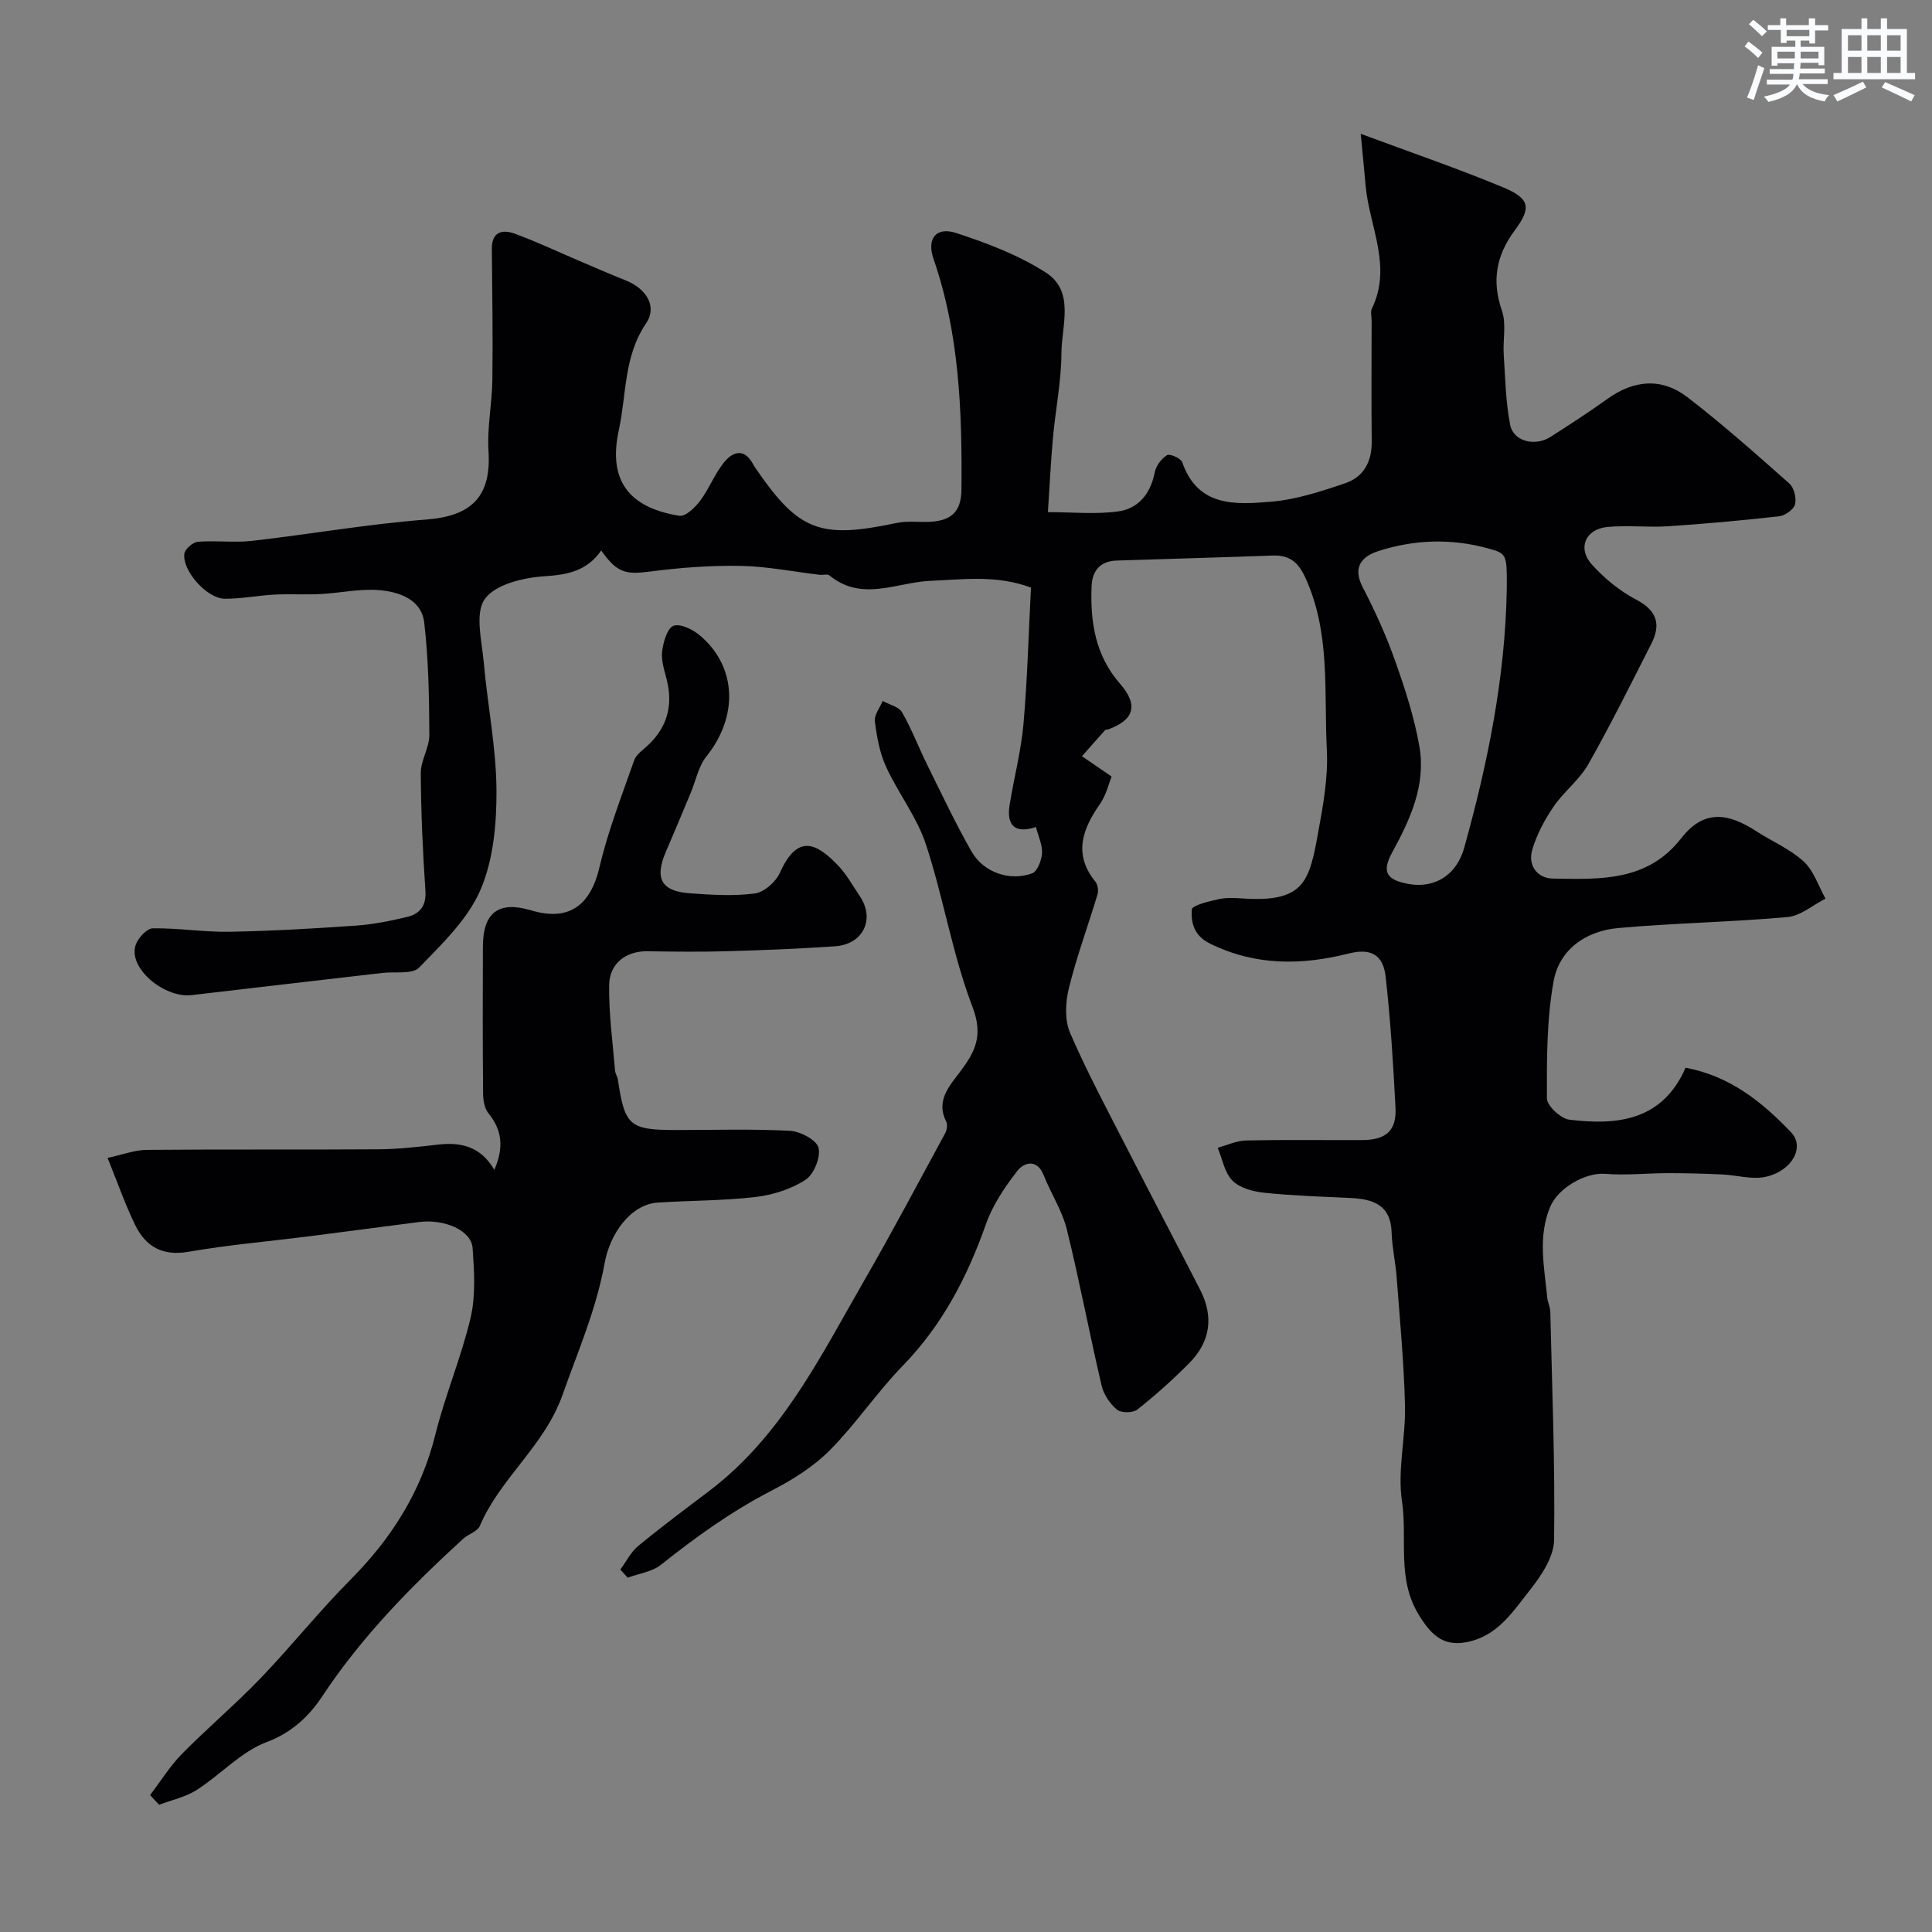 <svg enable-background="new 0 0 400 400" viewBox="0 0 400 400" xmlns="http://www.w3.org/2000/svg"><rect x="0" y="0" width="400" height="400" fill="#808080" stroke="none"/><path d="m281.72 27.7c10.44 3.89 20.1 7.18 29.51 11.1 5.5 2.29 5.87 4.19 2.43 8.83-3.87 5.21-4.87 10.45-2.7 16.71.95 2.73.17 6.03.37 9.06.32 4.88.4 9.82 1.34 14.59.67 3.41 5.15 4.5 8.32 2.48 3.98-2.55 7.96-5.11 11.79-7.87 5.52-3.98 11.28-4.44 16.6-.35 7.29 5.61 14.19 11.74 21.08 17.85.98.87 1.51 3.03 1.18 4.32-.27 1.07-2.06 2.33-3.29 2.47-7.66.87-15.35 1.56-23.04 2.07-4.17.27-8.41-.26-12.56.15-4.49.44-6.2 4.39-3.22 7.71 2.59 2.88 5.77 5.51 9.18 7.3 4.36 2.28 5.23 5.12 3.17 9.18-4.26 8.37-8.43 16.8-13.06 24.96-1.84 3.23-5.07 5.65-7.18 8.76-1.87 2.76-3.53 5.84-4.43 9.02-.88 3.12 1.04 5.8 4.29 5.86 9.71.16 19.57.67 26.59-8.36 4.7-6.05 9.75-5.19 15.49-1.47 3.28 2.13 7.03 3.7 9.86 6.3 2.09 1.92 3.05 5.08 4.51 7.69-2.62 1.32-5.16 3.57-7.87 3.81-11.66 1.04-23.4 1.23-35.05 2.27-6.65.6-12.19 4.4-13.38 11.04-1.42 7.91-1.41 16.13-1.38 24.21.01 1.55 2.87 4.22 4.66 4.43 9.94 1.21 19.26.21 24.05-10.76 9.22 1.73 15.88 7.11 21.87 13.4 2.83 2.97.27 7.91-5.21 9.17-2.87.66-6.12-.35-9.2-.48-3.69-.16-7.39-.27-11.09-.26-4.34 0-8.7.49-13 .14-4.07-.33-9.76 2.89-11.41 6.85-2.59 6.23-1.2 12.5-.6 18.78.09.97.61 1.9.63 2.86.37 15.77 1 31.54.79 47.3-.05 3.48-2.59 7.33-4.92 10.27-3.36 4.24-6.42 9.16-12.27 10.69-5.39 1.41-8.06-.94-10.81-5.42-4.64-7.55-2.32-15.76-3.5-23.56-.96-6.4.79-13.17.63-19.75-.21-8.88-1.06-17.75-1.73-26.62-.23-3.09-.95-6.16-1.04-9.24-.17-5.75-3.85-6.94-8.55-7.16-5.93-.28-11.88-.47-17.78-1.08-2.31-.24-5.08-.97-6.61-2.5-1.65-1.65-2.1-4.5-3.07-6.82 1.96-.53 3.91-1.47 5.88-1.51 8-.17 16-.05 24-.08 4.98-.02 7.18-1.93 6.93-6.74-.46-9.03-1.03-18.07-2.03-27.05-.52-4.66-3.14-5.98-7.64-4.84-9.8 2.47-19.32 2.57-28.72-2.04-3.36-1.65-3.96-4.37-3.79-7.06.06-.87 3.7-1.76 5.79-2.19 1.76-.36 3.66-.16 5.48-.06 12.18.66 13.1-3.88 14.9-13.69 1.03-5.63 2.09-11.43 1.8-17.08-.63-12.03.83-24.36-4.54-35.87-1.47-3.15-3.33-4.53-6.71-4.4-10.76.4-21.53.67-32.3 1.04-3.35.12-5.03 2.05-5.16 5.33-.29 7.37.75 14.27 5.89 20.17 3.9 4.47 2.91 7.53-2.55 9.49-.15.05-.4-.03-.49.06-1.63 1.81-3.23 3.64-4.84 5.46 1.68 1.15 3.37 2.31 6.13 4.2-.53 1.3-1.08 3.78-2.43 5.72-3.65 5.26-5.51 10.38-.92 16.06.5.62.67 1.87.43 2.66-1.95 6.48-4.32 12.86-5.93 19.42-.72 2.92-.88 6.59.27 9.24 3.54 8.19 7.79 16.08 11.86 24.04 4.97 9.73 10.07 19.39 15.05 29.11 2.86 5.57 2.16 10.76-2.29 15.24-3.37 3.39-6.95 6.61-10.7 9.57-.91.72-3.35.74-4.21.03-1.46-1.21-2.76-3.13-3.19-4.97-2.52-10.76-4.56-21.64-7.21-32.36-.96-3.9-3.3-7.44-4.79-11.22-1.37-3.49-4.11-2.6-5.4-.95-2.65 3.38-5.17 7.15-6.58 11.16-3.85 10.91-9.02 20.83-17.18 29.23-5.37 5.52-9.7 12.05-15.12 17.51-3.38 3.4-7.68 6.1-11.98 8.32-8.28 4.26-15.72 9.61-22.96 15.38-1.84 1.47-4.57 1.82-6.9 2.68-.51-.56-1.02-1.11-1.53-1.67 1.22-1.65 2.17-3.63 3.71-4.9 4.79-3.95 9.78-7.66 14.73-11.41 14.98-11.36 23.02-27.85 32.07-43.56 5.79-10.04 11.22-20.29 16.75-30.48.36-.66.53-1.79.21-2.41-2.18-4.26.63-7.34 2.76-10.15 3.22-4.25 4.98-7.59 2.68-13.61-4.15-10.85-6-22.56-9.64-33.64-1.86-5.66-5.76-10.61-8.27-16.1-1.32-2.89-1.9-6.2-2.3-9.38-.16-1.31 1.04-2.8 1.62-4.2 1.37.76 3.33 1.17 4 2.33 2.02 3.5 3.46 7.33 5.26 10.97 2.97 5.99 5.82 12.06 9.13 17.86 2.47 4.33 7.91 6.23 12.55 4.53 1.08-.4 1.95-2.68 2.05-4.15.11-1.7-.75-3.46-1.26-5.45-3.96 1.34-6.18.04-5.46-4.5.9-5.63 2.38-11.19 2.88-16.84.82-9.37 1.06-18.79 1.55-28.23-7.24-2.68-14.05-1.66-20.72-1.4-7.06.28-14.25 4.44-21.02-1.13-.41-.33-1.3-.03-1.96-.11-5.47-.64-10.93-1.75-16.4-1.85-6.25-.11-12.55.36-18.76 1.17-5.02.65-6.81.33-10.12-4.36-2.88 4.18-6.88 5.04-11.76 5.34-4.35.27-10.2 1.68-12.35 4.73-2.09 2.97-.59 8.68-.2 13.14.78 8.81 2.57 17.59 2.63 26.39.04 6.93-.62 14.42-3.31 20.66-2.63 6.09-7.93 11.18-12.7 16.09-1.41 1.45-5 .81-7.58 1.11-13.18 1.53-26.36 3.05-39.54 4.6-5.61.66-13.29-5.62-11.54-10.47.51-1.41 2.29-3.34 3.52-3.36 5.26-.08 10.54.8 15.8.71 8.75-.15 17.51-.66 26.24-1.27 3.55-.25 7.11-.96 10.58-1.79 2.64-.63 4.03-2.27 3.82-5.42-.55-8.11-.92-16.25-.96-24.38-.01-2.63 1.79-5.27 1.77-7.89-.04-7.77-.16-15.58-1.06-23.28-.56-4.75-5.13-6.32-9.2-6.69-4.03-.36-8.17.59-12.27.8-3.18.16-6.38-.05-9.56.12-3.43.18-6.86.88-10.28.85-3.66-.03-8.77-5.74-8.36-9.29.11-.97 1.77-2.42 2.81-2.5 3.72-.31 7.51.23 11.2-.19 12.03-1.37 23.99-3.48 36.04-4.41 9.37-.72 13.53-4.68 12.93-14.18-.31-4.89.74-9.86.8-14.79.11-9.02-.02-18.03-.11-27.05-.03-3.58 2.17-4.11 4.74-3.17 4.58 1.68 9.01 3.77 13.5 5.69 3.15 1.34 6.28 2.71 9.46 3.98 4.29 1.71 6.63 5.38 4.21 8.94-4.63 6.82-4.01 14.7-5.62 22.06-2.27 10.37 2.04 16.06 12.55 17.74 1.26.2 3.24-1.72 4.28-3.1 1.85-2.47 2.98-5.49 4.89-7.89 1.97-2.47 4.38-3.03 6.18.49.15.29.35.56.54.83 8.84 12.86 13.26 14.51 29.08 11.15 2.24-.47 4.64-.11 6.97-.24 4.18-.24 6.41-1.93 6.45-6.7.14-16.19-.43-32.23-5.79-47.75-1.44-4.17.54-6.69 4.66-5.35 6.42 2.09 12.94 4.57 18.58 8.19 6.08 3.9 3.28 10.94 3.25 16.65-.03 5.87-1.23 11.73-1.76 17.61-.45 4.9-.67 9.82-1.04 15.35 5.04 0 9.89.5 14.57-.15 4.18-.58 6.69-3.68 7.54-8.07.26-1.35 1.38-2.85 2.55-3.58.57-.35 2.87.66 3.15 1.47 3.22 9.32 11.05 8.78 18.32 8.18 5.24-.43 10.46-2.14 15.49-3.86 3.73-1.27 5.46-4.44 5.42-8.55-.09-8.37-.03-16.73-.02-25.1 0-.83-.27-1.8.05-2.48 4.25-8.72-.5-16.95-1.29-25.38-.3-3.43-.63-6.79-1.02-10.81zm30.24 94.27c.04-7.26.07-7.35-3.94-8.45-7.6-2.08-15.23-1.82-22.66.58-3.45 1.12-5.38 3.35-3.21 7.52 2.55 4.9 4.85 9.98 6.69 15.18 2.05 5.79 3.98 11.71 5.03 17.74 1.39 7.96-1.87 15.06-5.63 21.94-2.23 4.07-1.19 5.75 3.55 6.56 4.74.82 9.64-1.34 11.38-7.6 4.87-17.5 8.48-35.22 8.79-53.47z" fill="#010103"/><path d="m31.08 371.65c2.17-2.85 4.07-5.96 6.56-8.49 5.27-5.36 11.05-10.23 16.26-15.65 6.4-6.66 12.18-13.93 18.69-20.48 8.51-8.56 14.63-18.24 17.56-30.07 2.02-8.16 5.38-15.99 7.29-24.17 1.07-4.59.74-9.6.41-14.39-.25-3.64-5.79-6.07-11.11-5.39-7.63.98-15.26 2-22.89 2.97-8.28 1.05-16.62 1.76-24.84 3.19-5.41.94-8.85-1.1-11.03-5.56-2.04-4.17-3.57-8.6-5.71-13.88 3.21-.69 5.65-1.64 8.1-1.66 16-.14 31.99-.01 47.99-.12 4.1-.03 8.21-.5 12.29-.97 4.76-.55 8.86.35 11.7 5.23 2.01-4.68 1.6-8.25-1.23-11.73-.82-1.01-1.09-2.7-1.1-4.09-.09-10.16-.09-20.33-.04-30.49.04-7.05 3.31-9.42 10.03-7.41 7.74 2.32 12.24-1 14.1-8.92 1.77-7.55 4.63-14.85 7.2-22.18.43-1.21 1.81-2.12 2.84-3.09 4.05-3.8 5.24-8.36 3.86-13.7-.48-1.88-1.15-3.89-.92-5.74.24-1.92 1.04-4.79 2.34-5.29 1.4-.54 4.04.77 5.5 2.01 7.66 6.49 7.95 16.76 1.33 25.02-1.66 2.07-2.2 5.04-3.27 7.59-1.7 4.06-3.38 8.12-5.13 12.16-2.37 5.49-.98 8.16 4.9 8.59 4.5.33 9.1.63 13.53.04 1.94-.26 4.36-2.43 5.21-4.34 3.67-8.22 7.7-5.95 12-1.47 1.78 1.86 3.06 4.22 4.52 6.38 3.2 4.75.71 9.97-5.15 10.37-7.42.51-14.86.81-22.29 1.02-5.52.16-11.06.09-16.58.01-4.29-.06-7.8 2.43-7.88 6.96-.1 5.91.74 11.84 1.22 17.76.05.63.5 1.23.59 1.86 1.42 9.57 2.41 10.43 12.1 10.43 7.83 0 15.68-.25 23.49.16 2.15.11 5.52 1.88 5.94 3.5.5 1.93-.94 5.5-2.67 6.63-2.98 1.94-6.76 3.15-10.33 3.57-6.71.79-13.52.72-20.28 1.16-5.69.37-9.93 6.58-10.99 12.5-1.73 9.58-5.52 18.26-8.72 27.3-3.76 10.63-12.9 17.21-17.13 27.15-.49 1.16-2.37 1.67-3.45 2.66-10.8 9.88-20.99 20.25-29.15 32.58-2.66 4.03-6.23 7.52-11.53 9.51-5.31 1.99-9.53 6.74-14.46 9.9-2.31 1.48-5.18 2.08-7.8 3.08-.62-.63-1.24-1.32-1.87-2.01z" fill="#010103"/><g fill="#fafbfc"><path d="m361.2 9.6.8-1c.9.7 1.9 1.4 2.9 2.3l-.9 1.1c-1-1-2-1.8-2.8-2.4zm.5 10.6c.9-2.1 1.6-4.3 2.3-6.7.4.2.8.4 1.3.6-.7 2.1-1.5 4.3-2.2 6.6zm.4-15.2.9-.9c1 .8 2 1.6 2.8 2.4l-1 1c-.9-.9-1.8-1.7-2.7-2.5zm12.5-1.2h1.2v1.4h2.7v1.1h-2.7v2.7h-1.2v-.6h-1.8v1.3h4.9v3.8h-1.2v-.5h-3.7c0 .4-.1.9-.1 1.2h5.1v1h-5.2c0 .5-.1.9-.2 1.2h6v1h-5.2c1.1 1.3 2.9 2 5.5 2.3-.4.4-.7.8-.9 1.3-2.9-.5-4.8-1.6-5.7-3.5h-.1c-.8 1.7-2.7 2.9-5.9 3.6-.2-.4-.6-.8-.9-1.1 2.8-.6 4.6-1.4 5.4-2.5h-4.8v-1h5.3c.1-.3.2-.7.2-1.2h-4.9v-1h5c0-.4 0-.8.1-1.2h-3.5v.5h-1.2v-3.9h4.9v-1.3h-1.8v.5h-1.2v-2.7h-2.7v-1h2.6v-1.4h1.2v1.4h4.7v-1.4zm-6.6 8.3h3.6c0-.4 0-.9 0-1.4h-3.6zm1.9-4.6h4.7v-1.3h-4.7zm6.6 3.2h-3.7v1.4h3.7z"/><path d="m385.3 3.8h1.3v2.2h2.8v-2.2h1.3v2.2h4.1v9.1h1.7v1.3h-16.9v-1.3h1.7v-9.1h4.1v-2.2zm.4 13.1.7 1.2c-1.8.9-3.8 1.9-6 2.9-.2-.4-.5-.8-.8-1.3 2.3-1 4.3-1.9 6.1-2.8zm-3.1-6.4h2.8v-3.2h-2.8zm0 4.6h2.8v-3.3h-2.8zm4-4.6h2.8v-3.2h-2.8zm0 4.6h2.8v-3.3h-2.8zm3.7 1.9c2.1.9 4.1 1.8 6.1 2.7l-.7 1.3c-2.2-1.1-4.2-2-6.1-2.9zm3.2-9.7h-2.8v3.2h2.8zm-2.8 7.8h2.8v-3.3h-2.8z"/></g></svg>